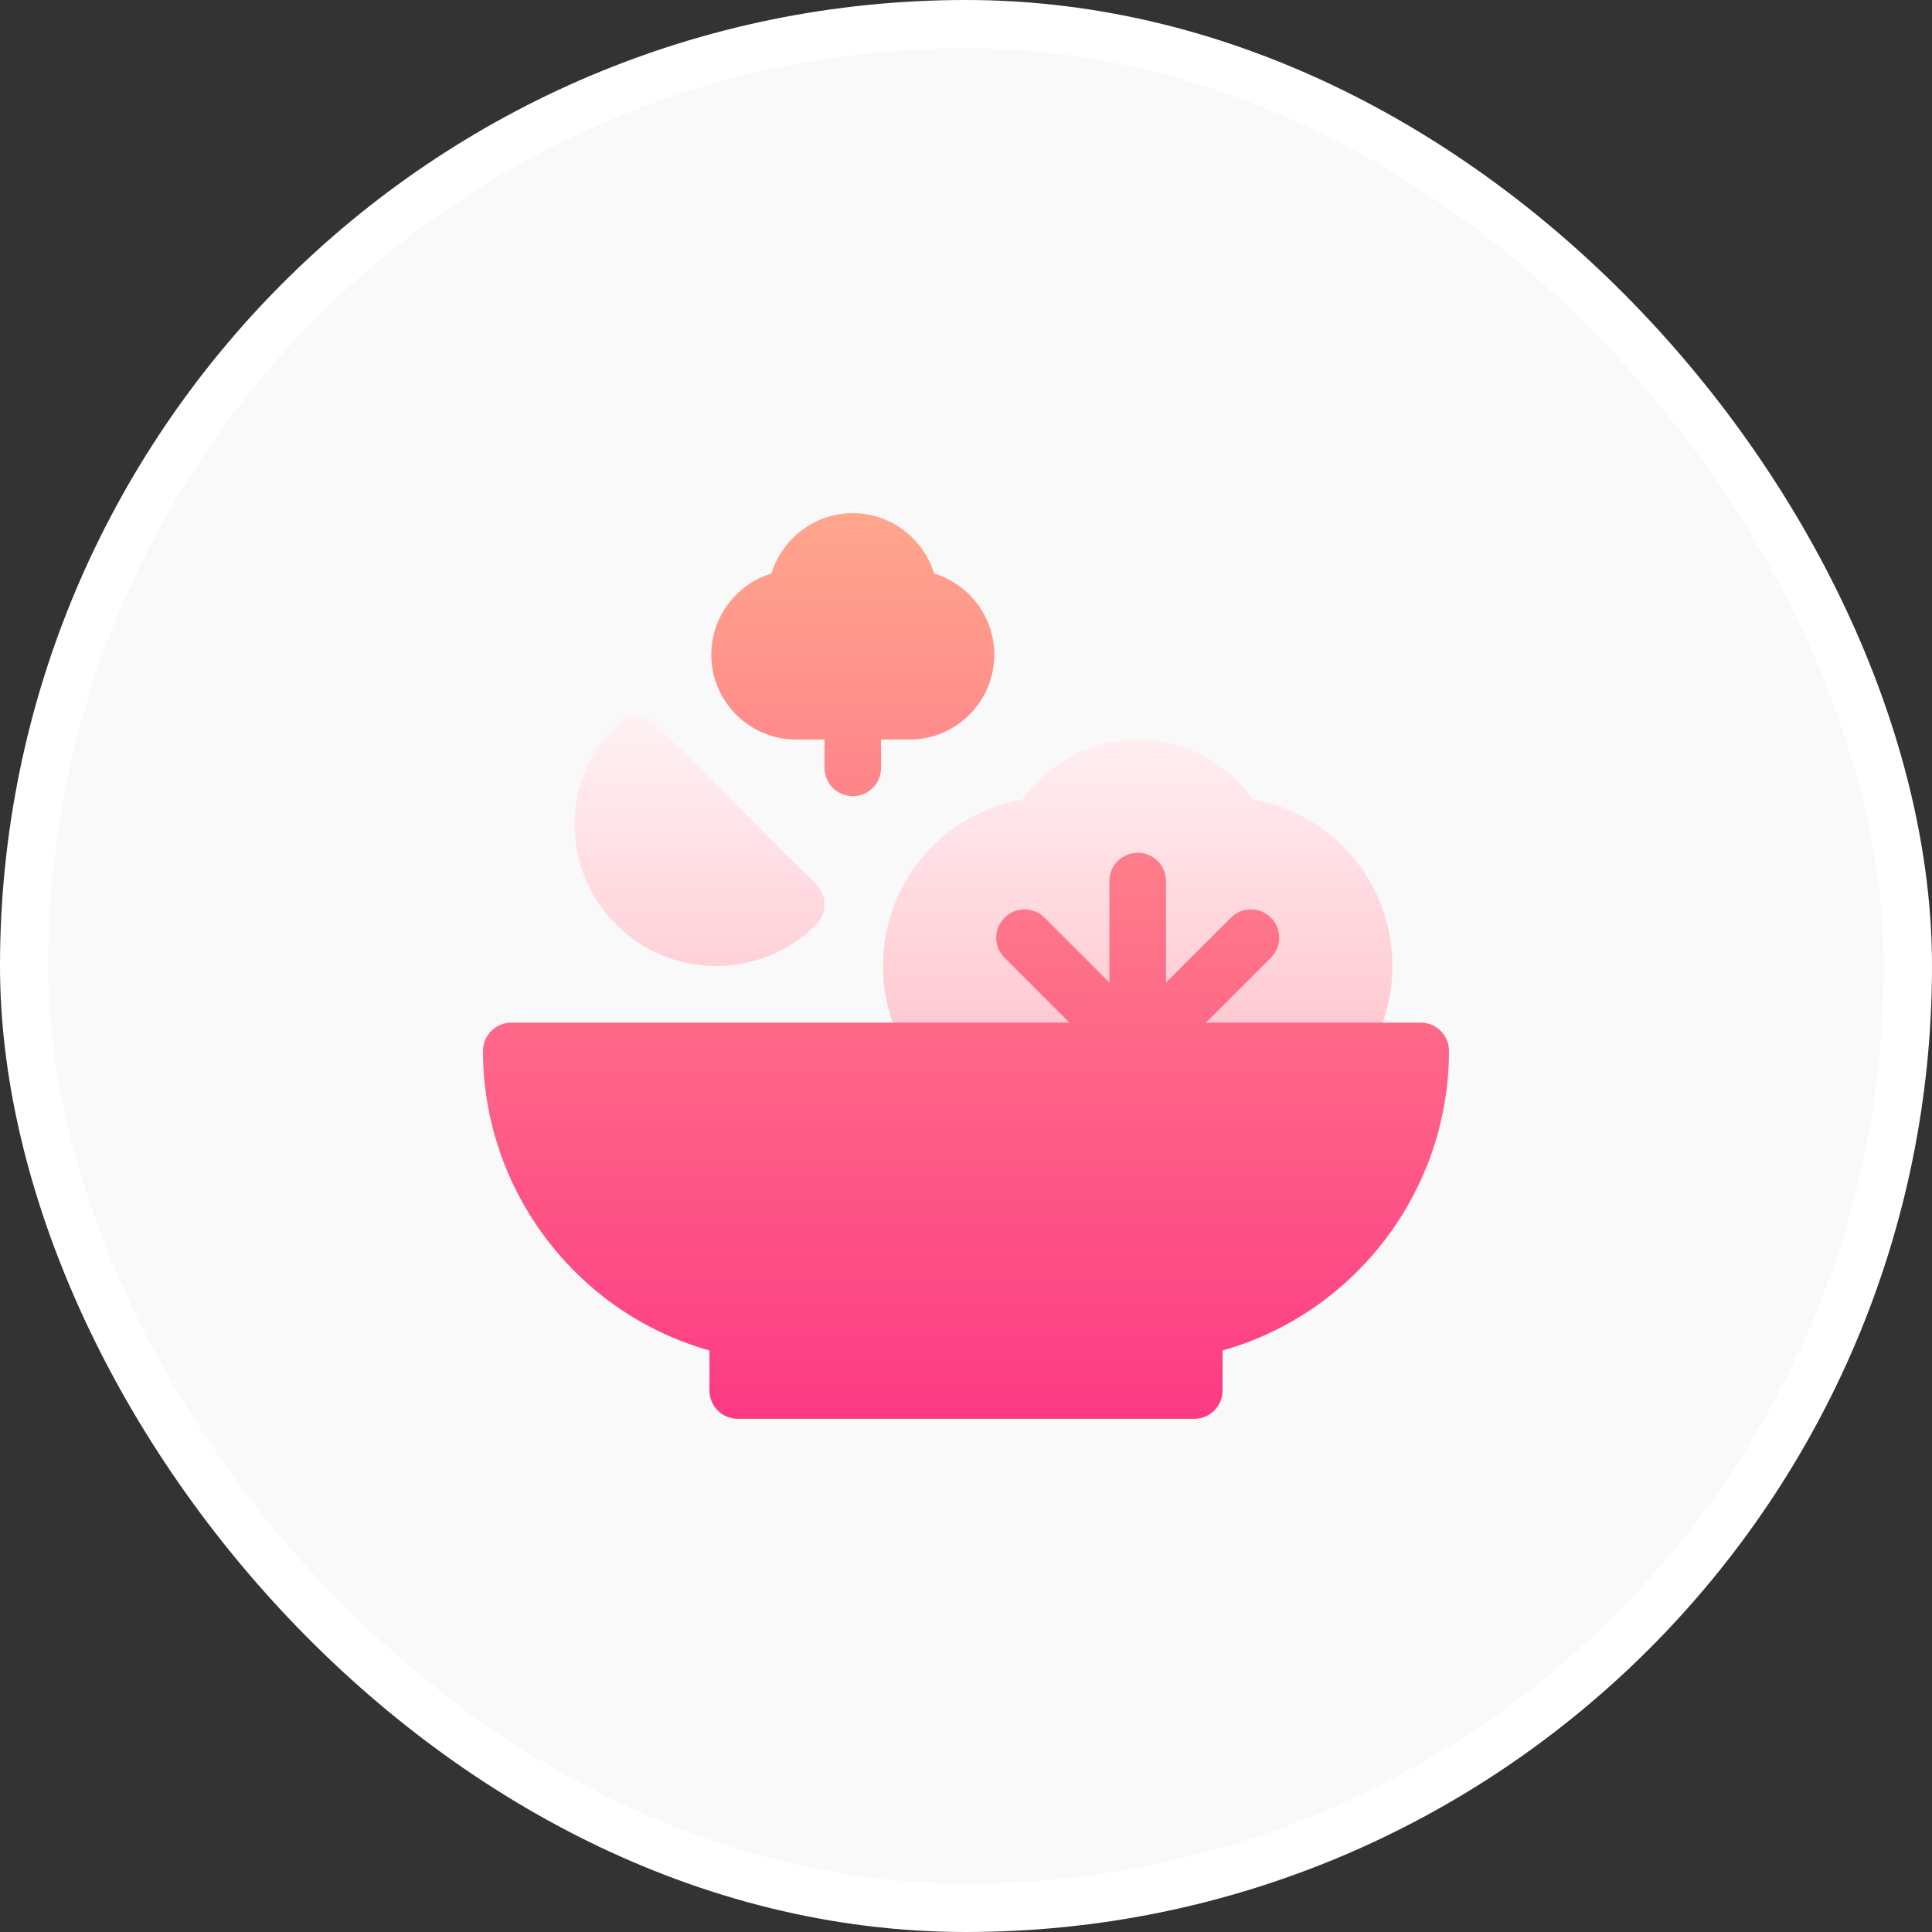<svg width="40" height="40" viewBox="0 0 40 40" fill="none" xmlns="http://www.w3.org/2000/svg">
<rect x="0" y="0" width="40" height="40" fill="#333333" stroke="none"/>
<rect x="0.5" y="0.5" width="39" height="39" rx="19.5" fill="#F9F9F9"/>
<path d="M25.939 16.55C25.38 15.77 24.508 15.312 23.555 15.312C22.602 15.312 21.729 15.77 21.171 16.55C19.505 16.846 18.281 18.282 18.281 20C18.281 20.756 18.524 21.484 18.982 22.106C19.091 22.255 19.267 22.344 19.453 22.344H27.656C27.843 22.344 28.018 22.255 28.128 22.106C28.586 21.484 28.828 20.756 28.828 20C28.828 18.282 27.605 16.846 25.939 16.55ZM13.585 14.999C13.356 14.77 12.985 14.77 12.756 14.999C11.611 16.141 11.61 17.998 12.756 19.142C13.898 20.285 15.75 20.289 16.899 19.142C17.128 18.913 17.128 18.542 16.899 18.313L13.585 14.999Z" fill="url(#paint0_linear_914_13816)"/>
<path d="M29.414 21.172H24.969L26.313 19.828C26.542 19.599 26.542 19.229 26.313 19C26.084 18.771 25.713 18.771 25.484 19L24.141 20.343V18.242C24.141 17.918 23.879 17.656 23.555 17.656C23.231 17.656 22.969 17.918 22.969 18.242V20.343L21.625 19C21.396 18.771 21.026 18.771 20.797 19C20.568 19.229 20.568 19.599 20.797 19.828L22.14 21.172H10.586C10.262 21.172 10 21.434 10 21.758C10 24.652 11.944 27.188 14.688 27.96V28.789C14.688 29.113 14.95 29.375 15.273 29.375H24.727C25.05 29.375 25.312 29.113 25.312 28.789V27.96C28.056 27.188 30 24.652 30 21.758C30 21.434 29.738 21.172 29.414 21.172ZM16.484 15.312H17.07V15.898C17.07 16.222 17.332 16.484 17.656 16.484C17.98 16.484 18.242 16.222 18.242 15.898V15.312H18.828C19.797 15.312 20.586 14.524 20.586 13.555C20.586 12.763 20.059 12.092 19.338 11.872C19.119 11.151 18.448 10.625 17.656 10.625C16.864 10.625 16.194 11.151 15.974 11.872C15.253 12.092 14.727 12.763 14.727 13.555C14.727 14.524 15.515 15.312 16.484 15.312Z" fill="url(#paint1_linear_914_13816)"/>
<rect x="0.5" y="0.5" width="39" height="39" rx="19.5" stroke="white"/>
<defs>
<linearGradient id="paint0_linear_914_13816" x1="20.363" y1="22.344" x2="20.363" y2="14.827" gradientUnits="userSpaceOnUse">
<stop stop-color="#FFC2CC"/>
<stop offset="1" stop-color="#FFF2F4"/>
</linearGradient>
<linearGradient id="paint1_linear_914_13816" x1="20" y1="29.375" x2="20" y2="10.625" gradientUnits="userSpaceOnUse">
<stop stop-color="#FD3A84"/>
<stop offset="1" stop-color="#FFA68D"/>
</linearGradient>
</defs>
</svg>
